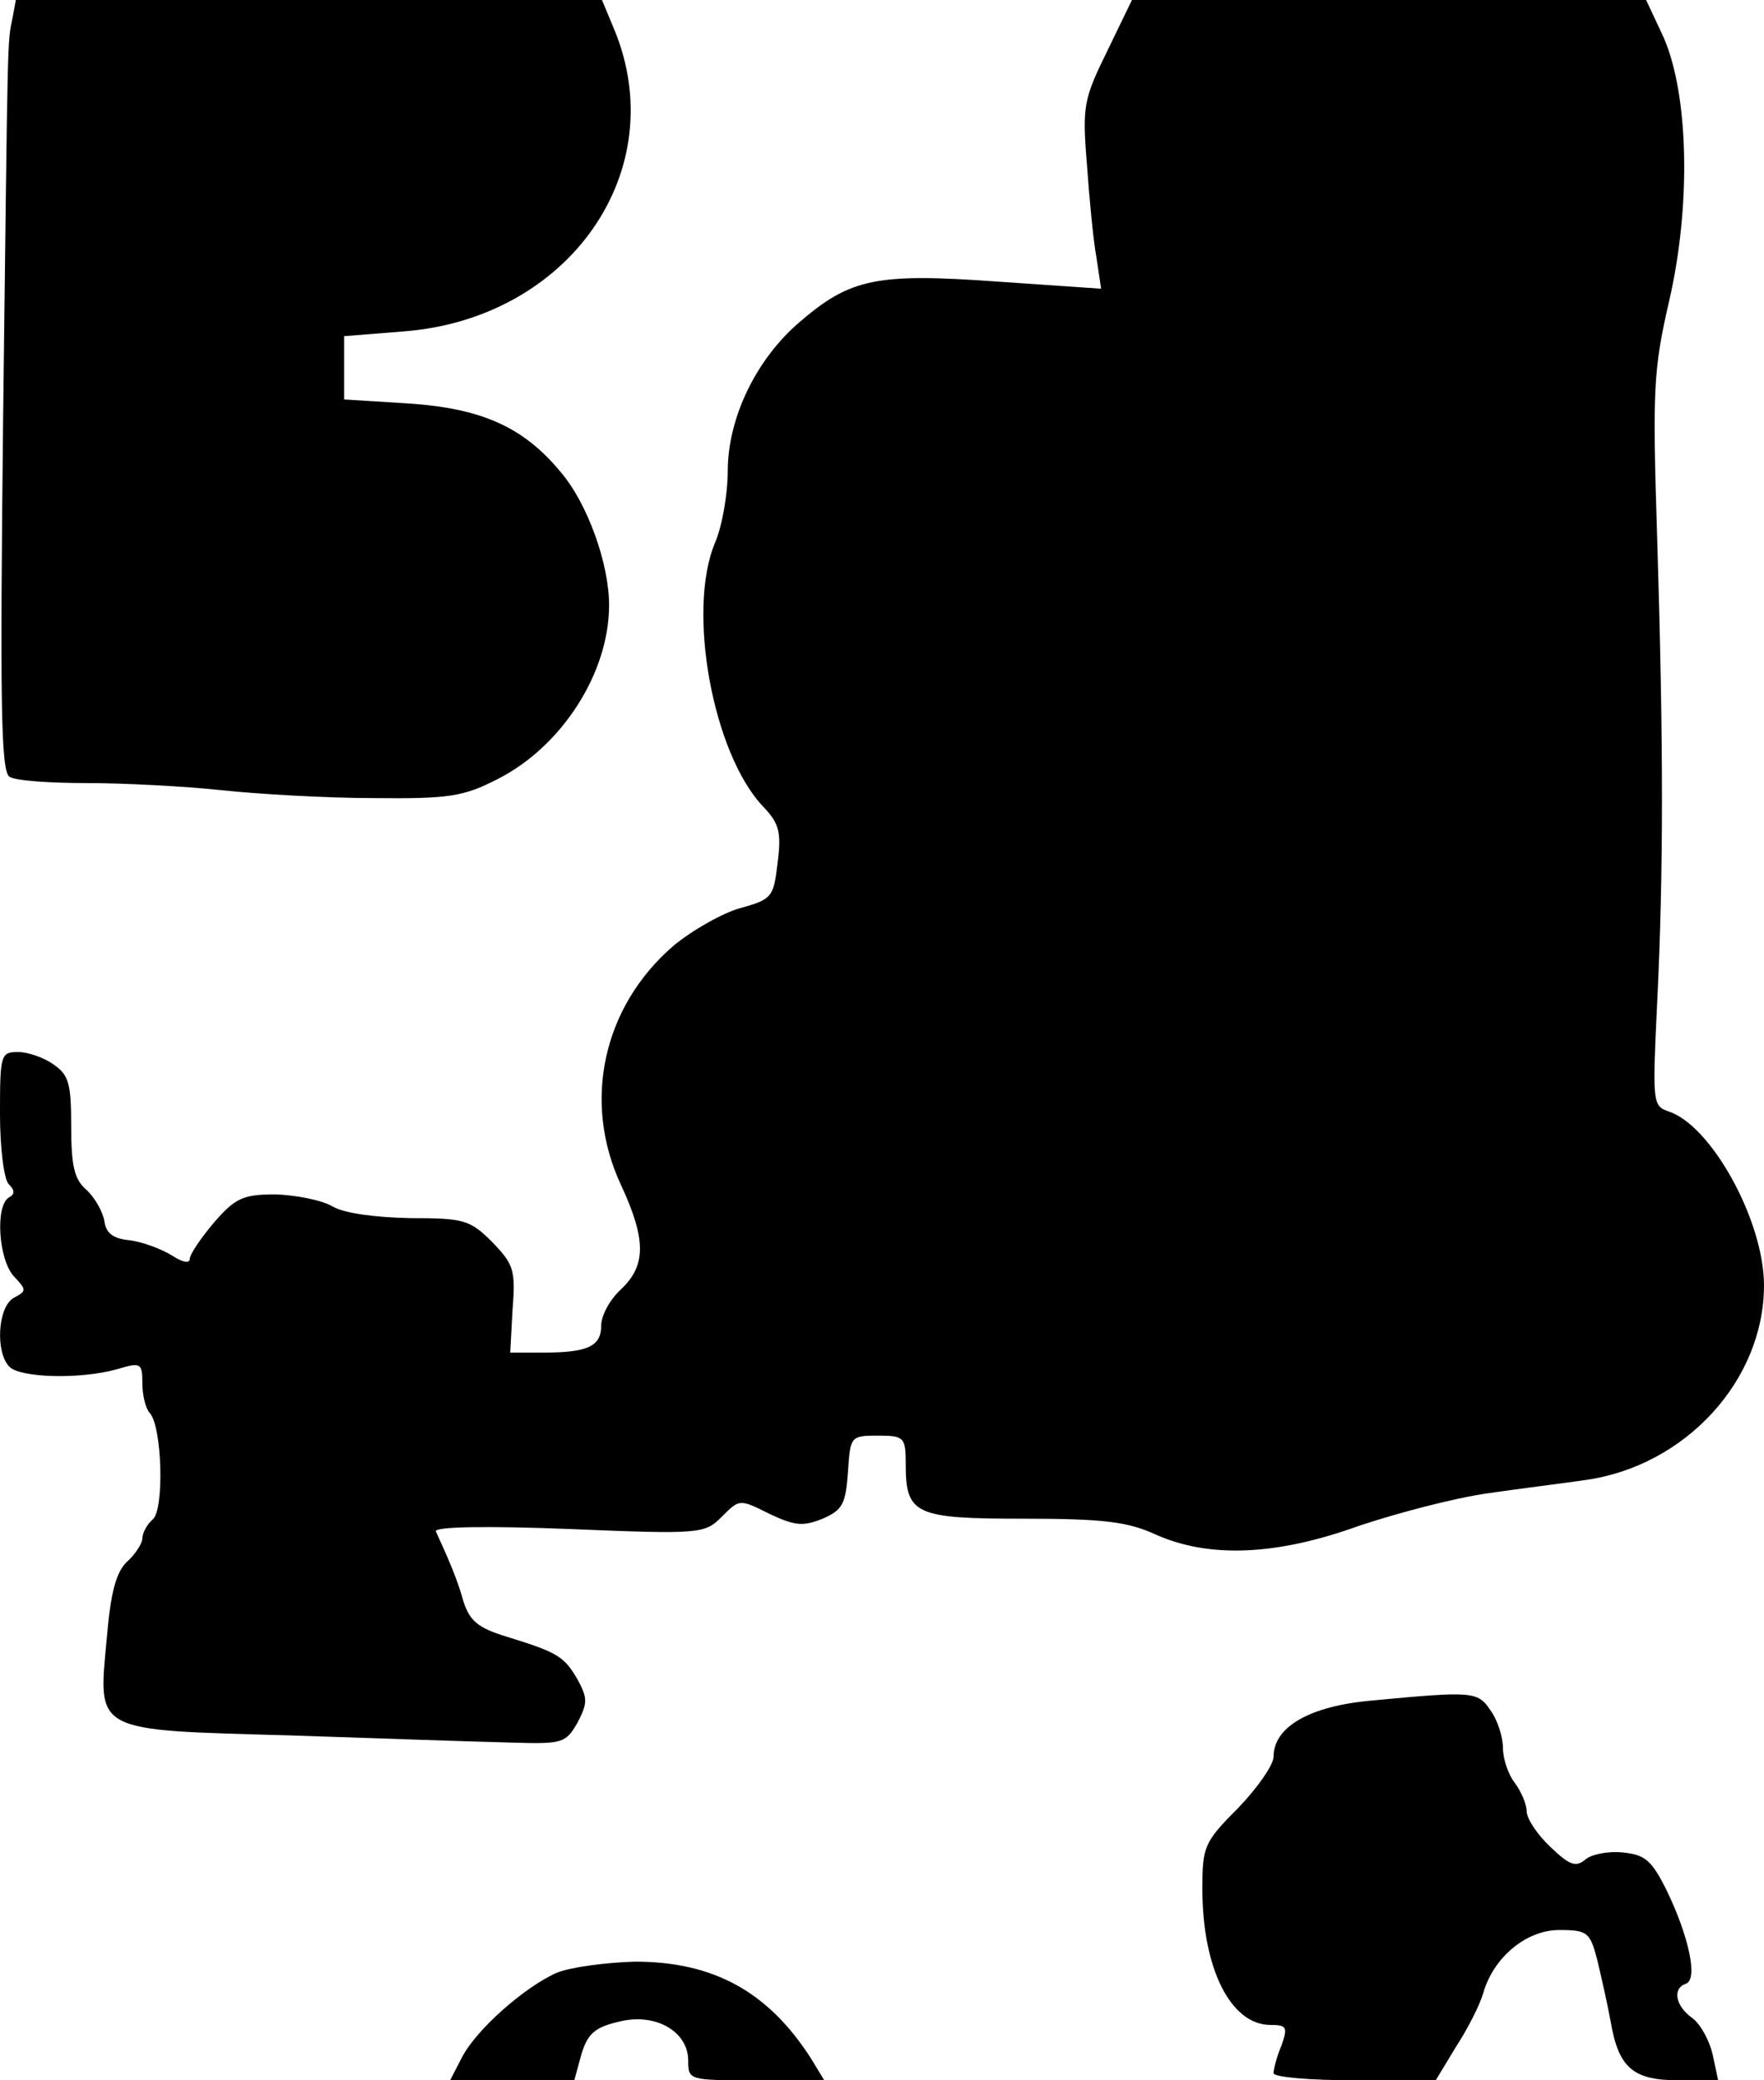 <?xml version="1.0" standalone="no"?>
<!DOCTYPE svg PUBLIC "-//W3C//DTD SVG 20010904//EN"
 "http://www.w3.org/TR/2001/REC-SVG-20010904/DTD/svg10.dtd">
<svg version="1.0" xmlns="http://www.w3.org/2000/svg"
 width="223pt" height="263pt" viewBox="0 0 223 263"
 preserveAspectRatio="xMidYMid meet">
<g transform="translate(0,263) scale(0.1,-0.1)"
fill="#000000" stroke="none">
<path fill="#000000" stroke="none" d="M16 2608 c-7 -33 -6 -14 -12 -502 -4
-363 -3 -451 8 -458 7 -5 51 -8 98 -8 47 0 123 -4 170 -9 47 -5 134 -10 193
-10 95 -1 113 2 156 24 81 41 141 134 141 220 0 52 -27 128 -61 168 -47 57
-100 81 -194 87 l-80 5 0 40 0 40 75 6 c210 16 341 204 266 383 l-15 36 -370
0 -371 0 -4 -22z"/>
<path fill="#000000" stroke="none" d="M1400 2566 c-30 -61 -32 -70 -26 -143
3 -43 8 -96 12 -118 l6 -40 -131 9 c-153 11 -186 4 -250 -51 -55 -47 -91 -121
-91 -189 0 -28 -7 -69 -16 -90 -36 -85 -3 -267 61 -334 20 -21 23 -32 18 -71
-5 -43 -7 -46 -47 -57 -22 -6 -61 -28 -85 -48 -89 -77 -115 -197 -66 -302 32
-69 32 -102 0 -132 -14 -13 -25 -33 -25 -46 0 -26 -17 -34 -73 -34 l-42 0 3
55 c4 50 1 57 -26 85 -28 28 -36 30 -104 30 -44 1 -83 6 -98 15 -14 8 -46 14
-71 15 -41 0 -51 -4 -78 -35 -17 -20 -31 -41 -31 -46 0 -7 -9 -5 -23 4 -13 8
-37 17 -53 19 -21 2 -30 9 -32 24 -2 12 -12 30 -23 40 -15 13 -19 30 -19 80 0
54 -3 65 -22 78 -12 9 -33 16 -45 16 -22 0 -23 -3 -23 -78 0 -43 5 -83 11 -89
8 -8 8 -13 0 -17 -17 -11 -13 -77 6 -99 17 -18 17 -19 0 -28 -20 -12 -23 -69
-5 -87 14 -14 90 -16 136 -3 30 9 32 8 32 -18 0 -15 4 -31 9 -37 16 -16 19
-123 4 -135 -7 -6 -13 -17 -13 -24 0 -6 -9 -20 -19 -29 -14 -13 -21 -38 -26
-97 -11 -120 -19 -116 233 -123 114 -4 238 -8 277 -9 66 -2 70 -1 85 25 13 25
13 31 0 55 -17 29 -25 34 -90 54 -36 11 -46 20 -54 44 -7 26 -18 52 -35 89 -2
6 66 7 168 3 169 -7 172 -6 194 16 22 22 22 22 60 3 32 -15 42 -16 67 -6 25
11 29 18 32 59 3 45 3 46 38 46 33 0 35 -2 35 -36 0 -64 12 -69 150 -69 101 0
131 -4 166 -20 67 -30 152 -27 257 11 48 16 120 35 162 41 41 6 98 13 125 17
126 18 225 126 225 246 0 82 -67 203 -121 220 -20 7 -20 12 -14 138 8 165 8
325 0 586 -6 188 -5 213 15 300 28 121 25 261 -7 334 l-22 47 -325 0 -325 0
-31 -64z"/>
<path fill="#000000" stroke="none" d="M1733 480 c-77 -7 -123 -33 -123 -71 0
-10 -20 -39 -45 -65 -43 -43 -45 -49 -45 -102 0 -101 36 -172 86 -172 21 0 22
-3 14 -26 -6 -14 -10 -30 -10 -35 0 -5 46 -9 103 -9 l102 0 26 43 c15 23 30
53 34 67 13 46 55 80 96 80 36 0 39 -3 48 -37 5 -21 13 -56 17 -78 10 -59 28
-75 86 -75 l50 0 -7 33 c-4 17 -15 38 -26 46 -21 15 -25 37 -8 43 16 5 4 60
-24 118 -19 38 -27 45 -55 48 -18 2 -40 -2 -48 -9 -12 -10 -20 -7 -44 16 -17
16 -30 36 -30 45 0 9 -7 25 -15 36 -8 10 -15 30 -15 44 0 14 -7 36 -16 48 -16
24 -23 24 -151 12z"/>
<path fill="#000000" stroke="none" d="M704 136 c-41 -18 -102 -72 -120 -107
l-15 -29 79 0 78 0 9 33 c8 26 17 34 47 41 46 12 88 -12 88 -49 0 -25 1 -25
86 -25 l86 0 -17 28 c-54 84 -123 122 -222 122 -37 -1 -82 -7 -99 -14z"/>
</g>
</svg>

